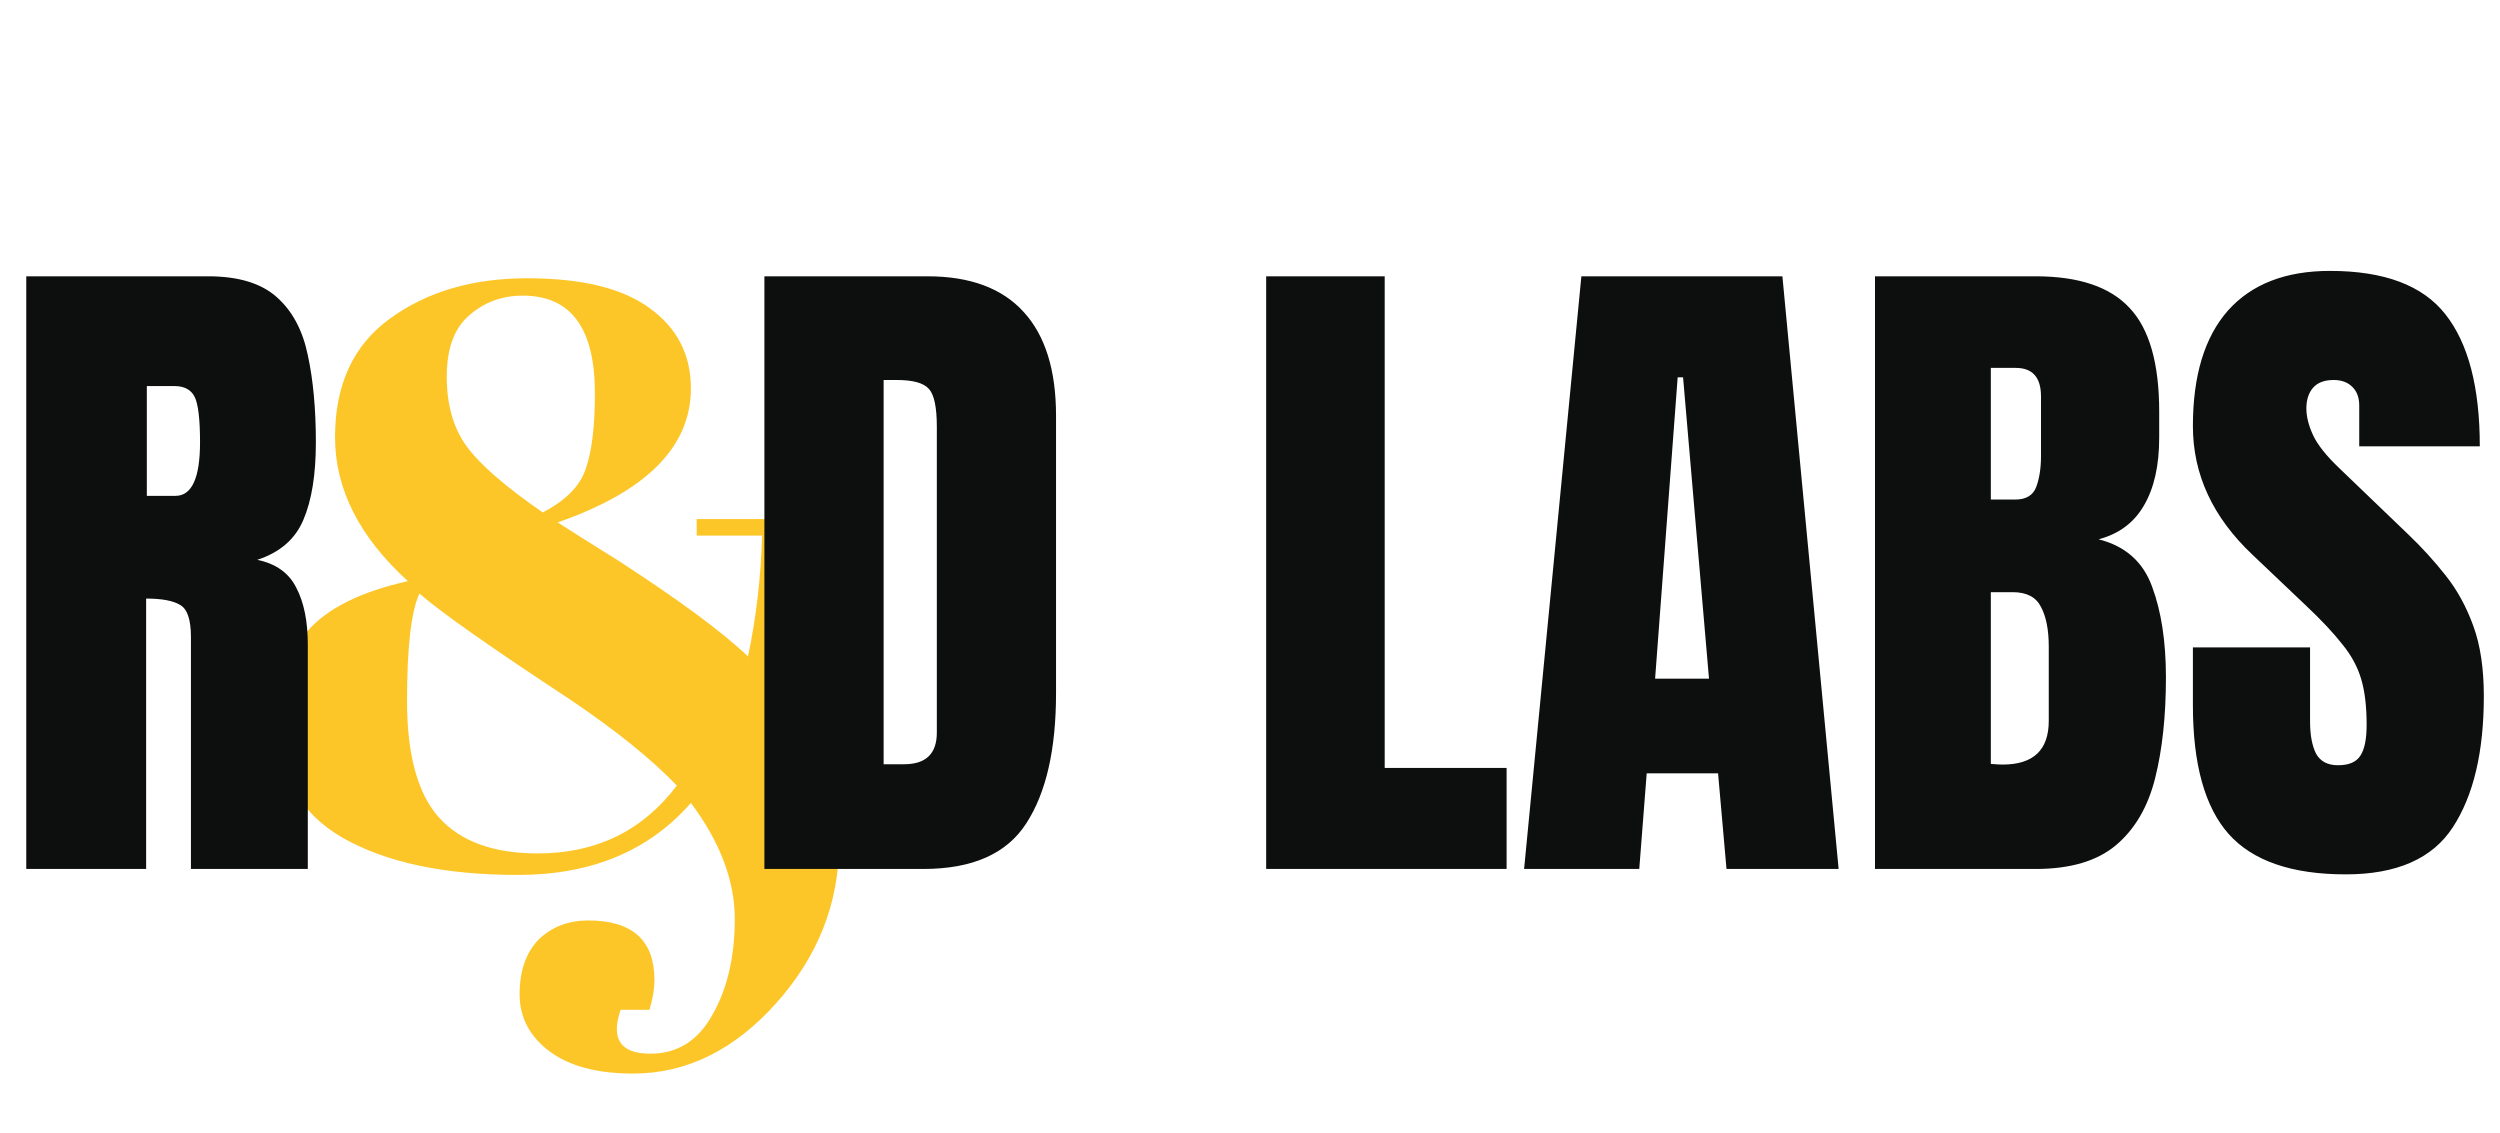 <svg width="75" height="34" viewBox="0 0 75 34" fill="none" xmlns="http://www.w3.org/2000/svg">
<path d="M19.51 31.611C20.321 31.611 20.942 31.222 21.372 30.444C21.819 29.666 22.043 28.706 22.043 27.564C22.043 26.422 21.604 25.263 20.727 24.088C19.469 25.528 17.739 26.248 15.538 26.248C13.337 26.248 11.582 25.876 10.274 25.131C8.983 24.386 8.338 23.211 8.338 21.605C8.338 20.497 8.636 19.603 9.232 18.924C9.828 18.245 10.829 17.749 12.236 17.434C10.779 16.11 10.051 14.67 10.051 13.114C10.051 11.542 10.597 10.359 11.69 9.564C12.799 8.753 14.172 8.348 15.811 8.348C17.45 8.348 18.674 8.646 19.485 9.241C20.313 9.837 20.727 10.64 20.727 11.65C20.727 13.404 19.395 14.745 16.73 15.672C17.061 15.887 17.665 16.268 18.542 16.814C20.379 18.006 21.679 18.965 22.44 19.694C22.688 18.519 22.829 17.31 22.862 16.069H20.901V15.572H25.221V16.069H23.483C23.45 17.625 23.292 19.023 23.011 20.265C23.723 21.059 24.261 21.821 24.625 22.549C24.989 23.277 25.171 24.196 25.171 25.305C25.171 27.092 24.542 28.69 23.284 30.097C22.026 31.503 20.595 32.207 18.989 32.207C17.913 32.207 17.077 31.983 16.481 31.537C15.886 31.09 15.588 30.519 15.588 29.823C15.588 29.128 15.778 28.582 16.159 28.185C16.556 27.804 17.052 27.614 17.648 27.614C18.972 27.614 19.634 28.21 19.634 29.401C19.634 29.65 19.585 29.948 19.485 30.295H18.617C18.319 31.172 18.617 31.611 19.51 31.611ZM16.134 25.603C17.888 25.603 19.279 24.924 20.305 23.567C19.543 22.772 18.476 21.912 17.102 20.985C14.735 19.429 13.229 18.37 12.583 17.807C12.335 18.337 12.211 19.412 12.211 21.035C12.211 22.657 12.534 23.823 13.179 24.535C13.825 25.247 14.81 25.603 16.134 25.603ZM15.687 8.869C15.058 8.869 14.52 9.068 14.073 9.465C13.626 9.846 13.403 10.458 13.403 11.302C13.403 12.146 13.601 12.841 13.999 13.388C14.396 13.934 15.157 14.596 16.283 15.374C16.978 15.01 17.408 14.571 17.574 14.058C17.756 13.545 17.847 12.792 17.847 11.799C17.847 9.846 17.127 8.869 15.687 8.869Z" fill="#FDC628"/>
<path d="M0.788 26.069V8.289H6.243C7.152 8.289 7.839 8.498 8.304 8.915C8.769 9.326 9.079 9.905 9.234 10.653C9.395 11.394 9.476 12.266 9.476 13.269C9.476 14.239 9.351 15.014 9.102 15.593C8.86 16.172 8.398 16.573 7.718 16.795C8.277 16.91 8.668 17.189 8.89 17.634C9.119 18.071 9.234 18.64 9.234 19.341V26.069H5.728V19.108C5.728 18.59 5.62 18.27 5.405 18.149C5.196 18.021 4.856 17.957 4.384 17.957V26.069H0.788ZM4.405 14.876H5.263C5.755 14.876 6.001 14.34 6.001 13.269C6.001 12.576 5.947 12.121 5.839 11.905C5.731 11.69 5.529 11.582 5.233 11.582H4.405V14.876ZM22.932 26.069V8.289H27.822C29.102 8.289 30.065 8.646 30.711 9.36C31.358 10.067 31.681 11.104 31.681 12.471V20.796C31.681 22.479 31.385 23.779 30.792 24.695C30.206 25.611 29.176 26.069 27.701 26.069H22.932ZM26.509 22.927H27.125C27.778 22.927 28.105 22.611 28.105 21.977V12.805C28.105 12.212 28.024 11.831 27.862 11.663C27.707 11.488 27.387 11.4 26.903 11.4H26.509V22.927ZM37.985 26.069V8.289H41.541V23.038H45.198V26.069H37.985ZM45.723 26.069L47.441 8.289H53.472L55.159 26.069H51.795L51.542 23.2H49.401L49.178 26.069H45.723ZM49.653 20.361H51.27L50.492 11.319H50.33L49.653 20.361ZM56.25 26.069V8.289H61.069C62.362 8.289 63.301 8.605 63.887 9.238C64.48 9.865 64.776 10.902 64.776 12.35V13.128C64.776 13.963 64.625 14.64 64.322 15.158C64.025 15.677 63.571 16.017 62.958 16.179C63.759 16.381 64.295 16.856 64.564 17.603C64.84 18.344 64.978 19.25 64.978 20.321C64.978 21.472 64.871 22.479 64.655 23.341C64.44 24.203 64.049 24.873 63.483 25.352C62.918 25.83 62.113 26.069 61.069 26.069H56.25ZM59.725 14.987H60.453C60.783 14.987 60.995 14.859 61.089 14.603C61.183 14.347 61.23 14.04 61.23 13.684V11.895C61.23 11.323 60.978 11.037 60.473 11.037H59.725V14.987ZM60.079 22.937C61.002 22.937 61.463 22.5 61.463 21.624V19.401C61.463 18.896 61.385 18.499 61.23 18.209C61.082 17.913 60.799 17.765 60.382 17.765H59.725V22.917C59.873 22.93 59.991 22.937 60.079 22.937ZM70.373 26.231C68.75 26.231 67.578 25.826 66.858 25.018C66.144 24.21 65.787 22.924 65.787 21.159V19.422H69.302V21.644C69.302 22.055 69.363 22.378 69.484 22.614C69.612 22.843 69.831 22.957 70.141 22.957C70.464 22.957 70.686 22.863 70.808 22.675C70.936 22.486 70.999 22.176 70.999 21.745C70.999 21.2 70.946 20.745 70.838 20.381C70.73 20.011 70.541 19.661 70.272 19.331C70.009 18.994 69.642 18.603 69.171 18.159L67.575 16.643C66.383 15.519 65.787 14.232 65.787 12.784C65.787 11.269 66.137 10.114 66.837 9.319C67.544 8.525 68.565 8.127 69.898 8.127C71.528 8.127 72.683 8.562 73.363 9.43C74.05 10.299 74.394 11.619 74.394 13.39H70.777V12.168C70.777 11.926 70.707 11.737 70.565 11.602C70.43 11.468 70.245 11.4 70.009 11.4C69.727 11.4 69.518 11.481 69.383 11.643C69.255 11.798 69.191 12 69.191 12.249C69.191 12.498 69.258 12.768 69.393 13.057C69.528 13.347 69.794 13.68 70.191 14.057L72.242 16.027C72.653 16.418 73.03 16.832 73.374 17.27C73.717 17.701 73.993 18.206 74.202 18.785C74.411 19.358 74.515 20.058 74.515 20.887C74.515 22.557 74.205 23.867 73.586 24.816C72.973 25.759 71.902 26.231 70.373 26.231Z" fill="#0D0E0E"/>
</svg>
